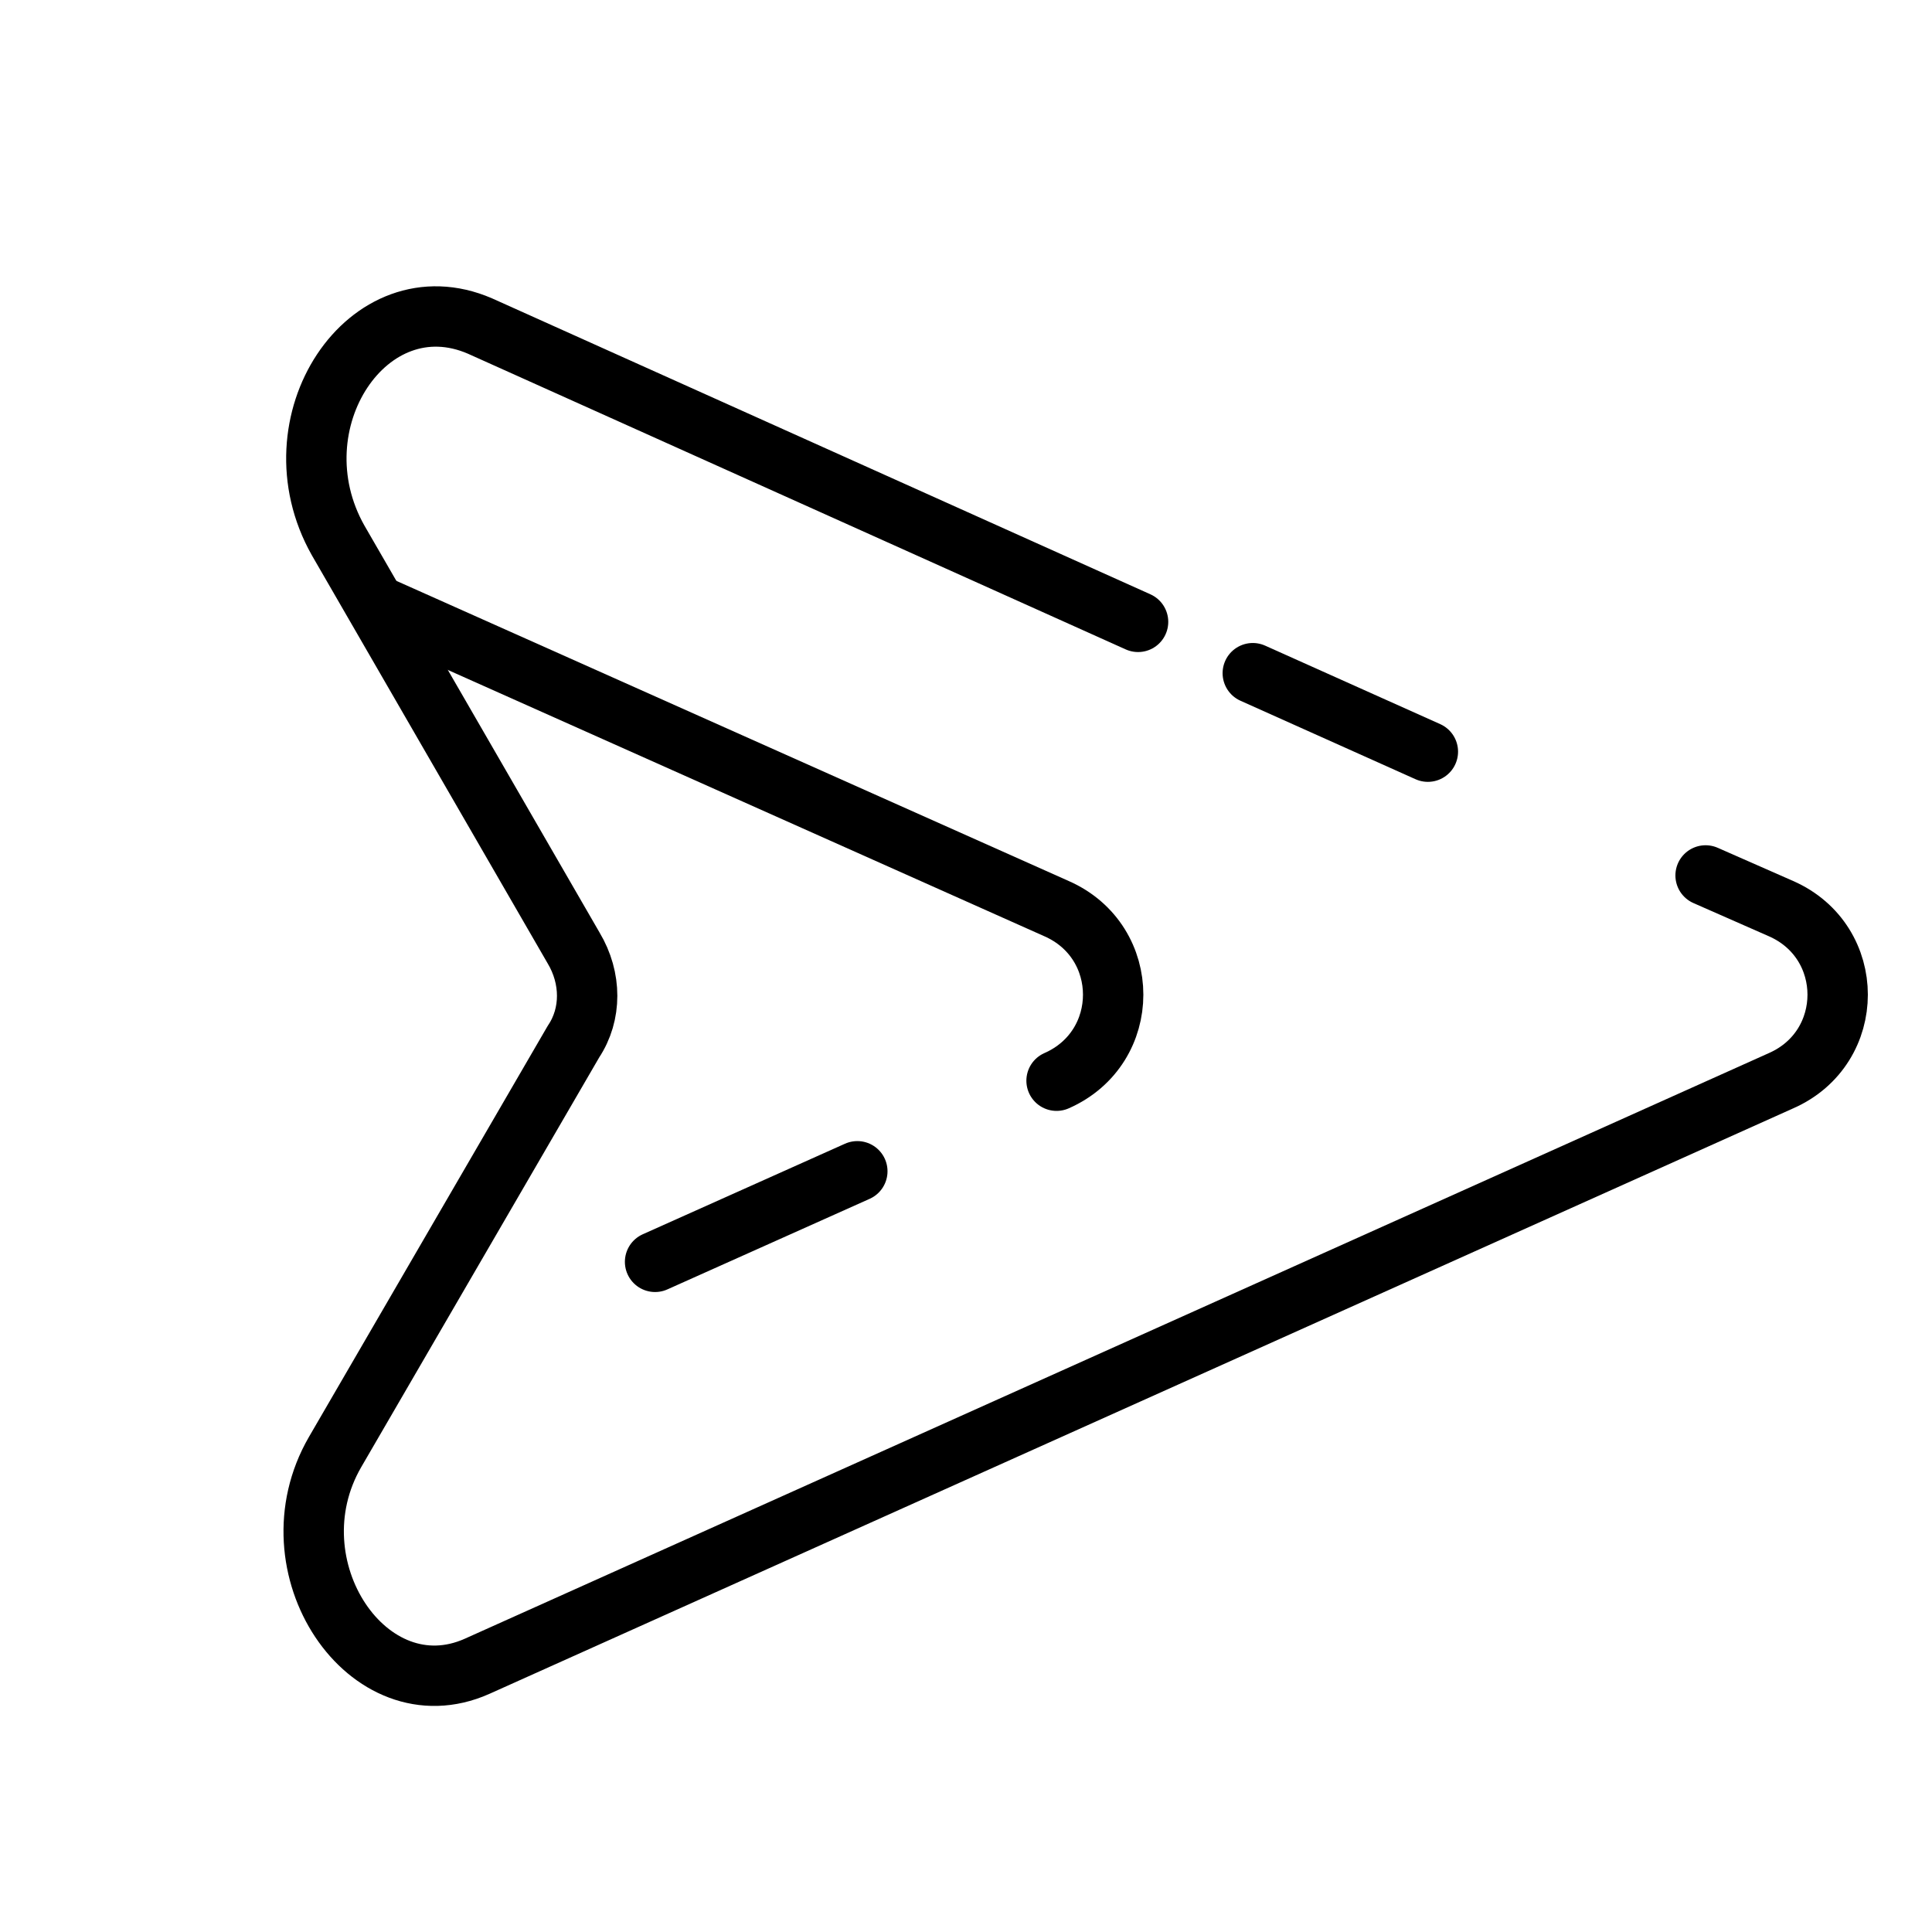 <?xml version="1.0" ?><svg style="enable-background:new 0 0 64 64;" version="1.1" viewBox="0 0 64 64" xml:space="preserve" xmlns="http://www.w3.org/2000/svg" xmlns:xlink="http://www.w3.org/1999/xlink"><style type="text/css">
	.st0{fill:none;stroke:#000000;stroke-width:2;stroke-linecap:round;stroke-linejoin:round;stroke-miterlimit:10;}
	.st1{fill:none;stroke:#000000;stroke-width:2;stroke-miterlimit:10;}
</style><g id="Layer_1"/><g id="Layer_2"><g><path class="st0" d="M37.7,20.6l-21.8-9.8c-3.7-1.6-6.9,3.2-4.7,7.1L19,31.4c0.6,1,0.6,2.2,0,3.1l-7.9,13.6    c-2.2,3.8,1.1,8.7,4.7,7.1l43.2-19.4c2.5-1.1,2.5-4.6,0-5.7L56.5,29"/><line class="st0" x1="47.3" x2="41.5" y1="24.9" y2="22.3"/><path class="st0" d="M35,35.8L35,35.8c2.5-1.1,2.5-4.6,0-5.7l-22.4-10"/><line class="st0" x1="21.7" x2="28.4" y1="41.8" y2="38.8"/></g></g></svg>